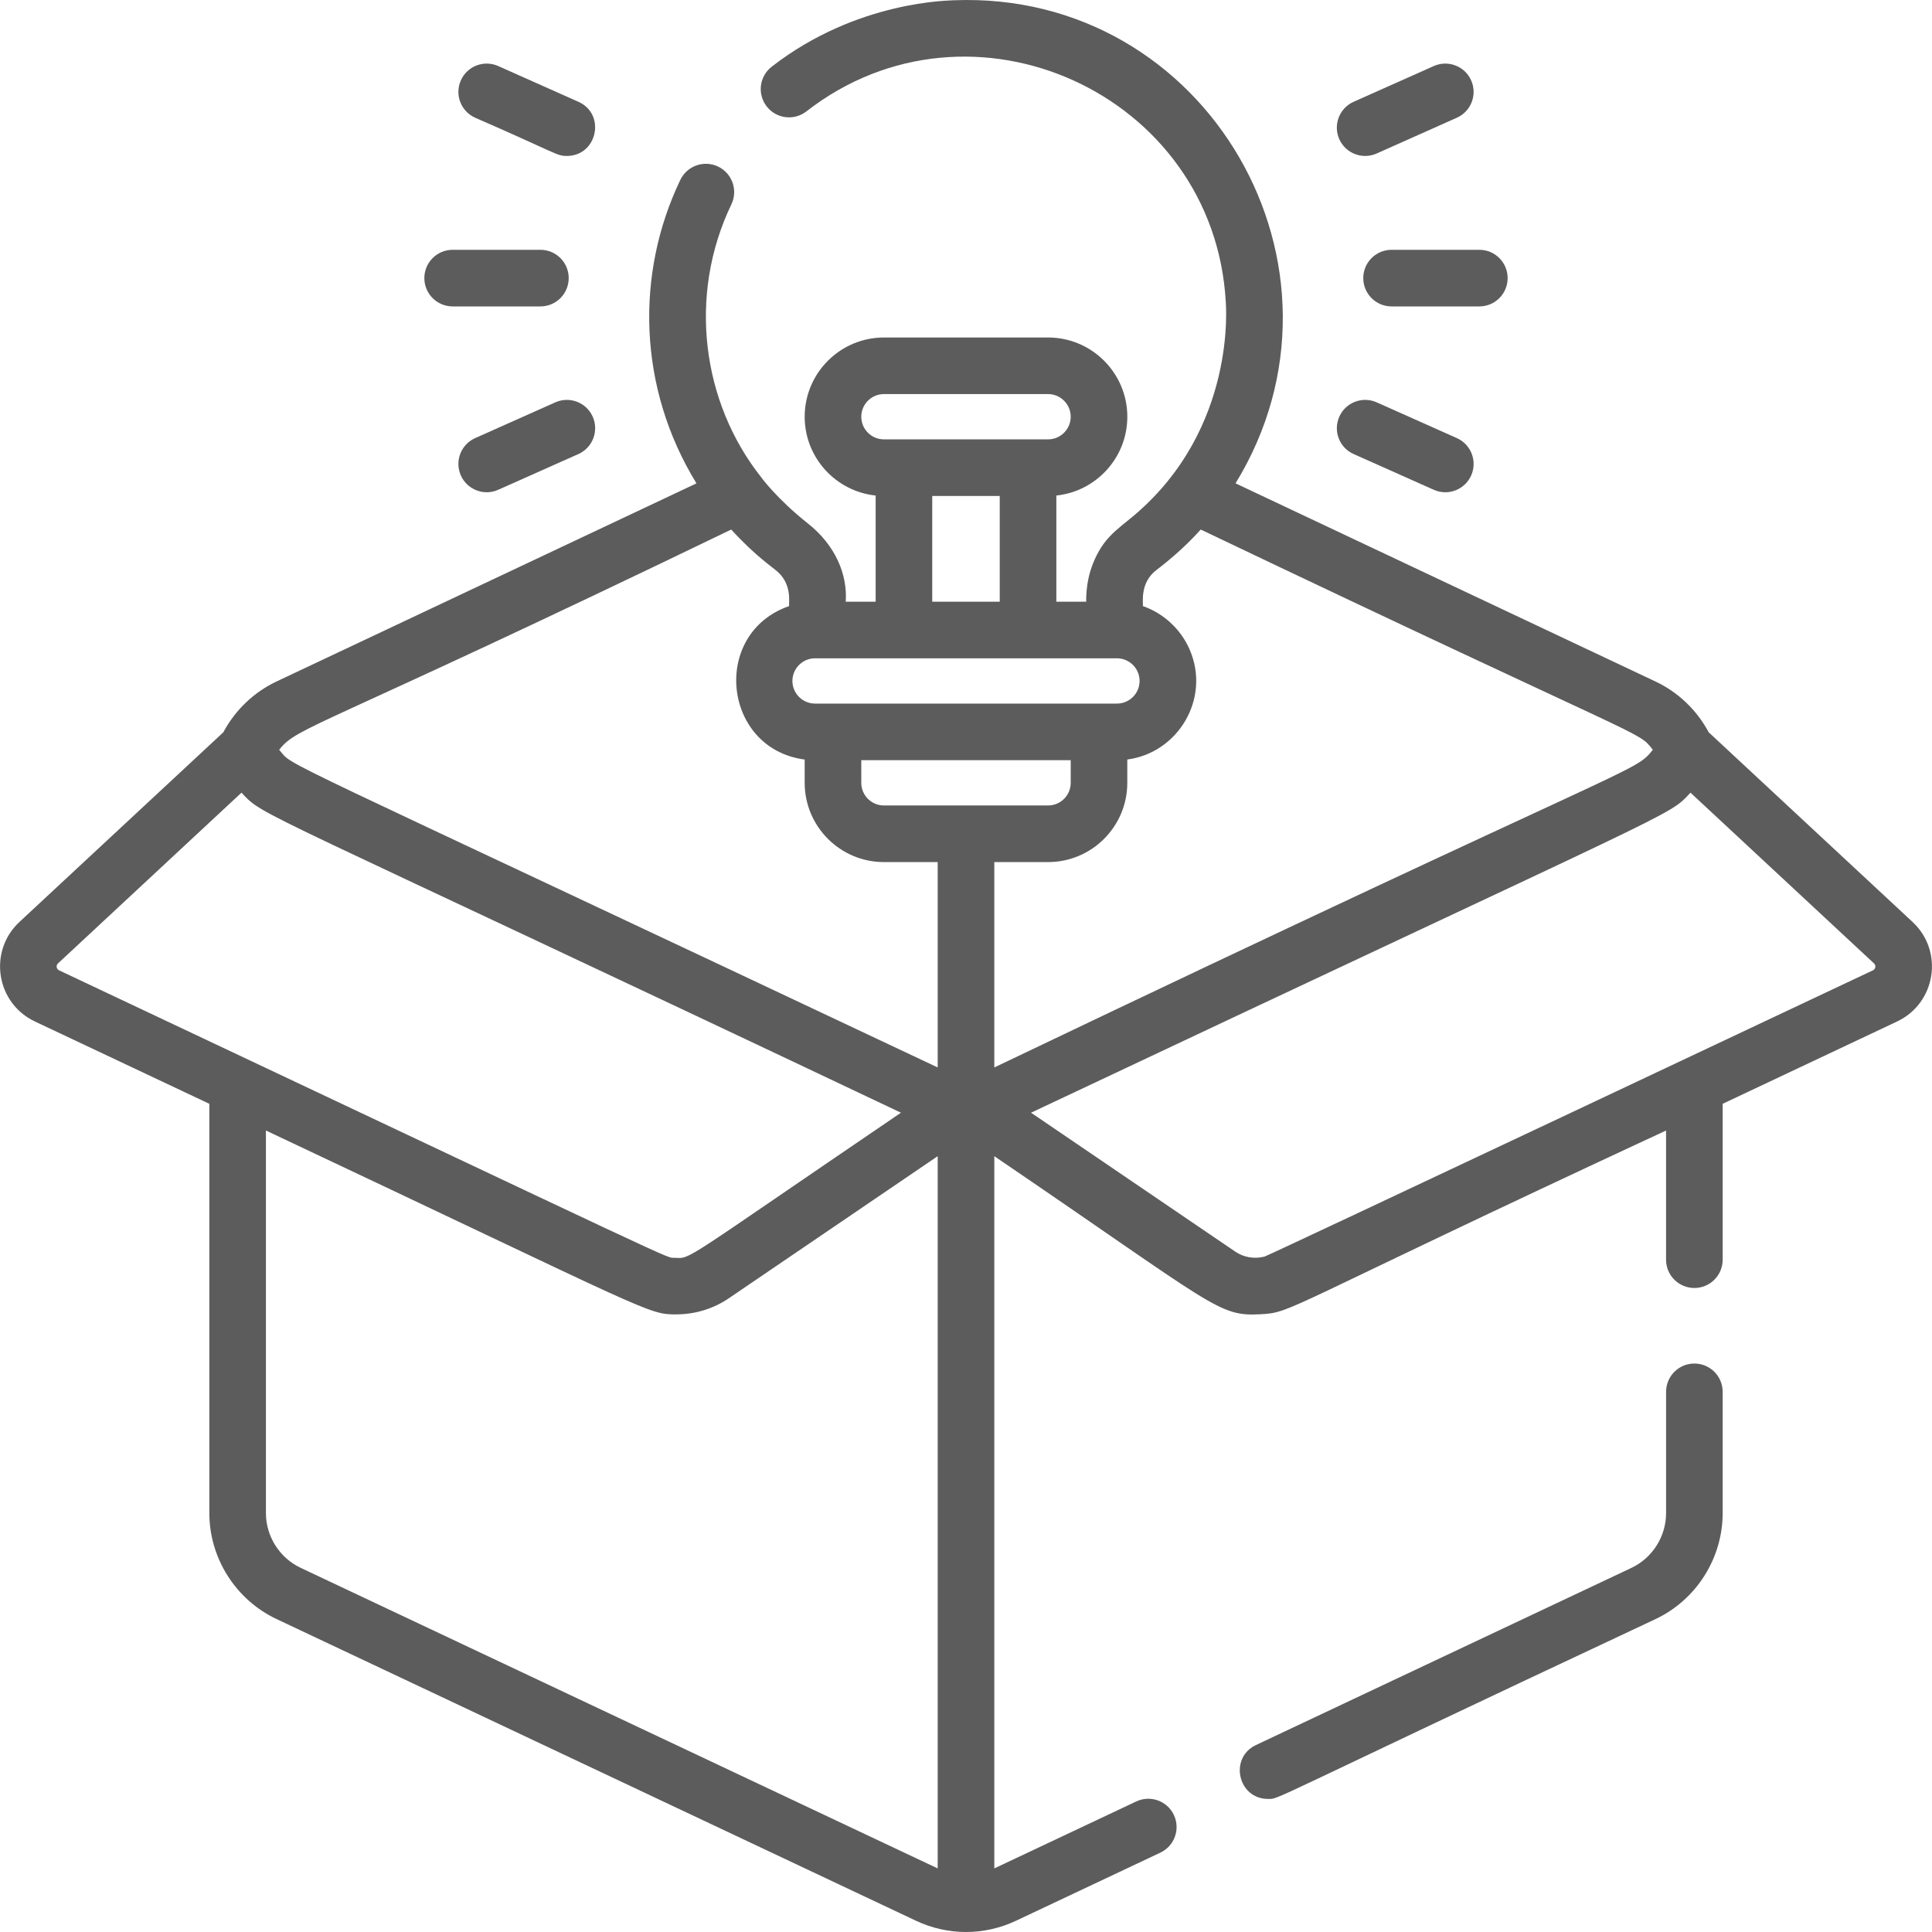 <svg width="80" height="80" viewBox="0 0 80 80" fill="none" xmlns="http://www.w3.org/2000/svg">
<g clip-path="url(#clip0_5288_31149)">
<path d="M79.195 38.176L70.754 30.323C70.264 29.406 69.492 28.663 68.55 28.219L51.161 20.014C56.617 11.111 50.005 -0.405 39.491 0.011C39.402 0.029 35.511 -0.005 31.953 2.763C31.442 3.16 31.35 3.896 31.747 4.407C32.145 4.918 32.881 5.01 33.392 4.612C40.213 -0.695 50.275 3.874 50.757 12.506C50.752 12.53 51.25 17.717 46.949 21.352C46.182 21.985 45.68 22.301 45.269 23.307C44.929 24.136 44.98 24.931 44.98 24.915H43.741V20.519C45.39 20.347 46.68 18.95 46.68 17.256C46.68 15.447 45.208 13.975 43.399 13.975H36.602C34.792 13.975 33.32 15.447 33.32 17.256C33.32 18.95 34.61 20.347 36.259 20.519V24.916H35.02C35.099 23.786 34.587 22.568 33.45 21.673C32.153 20.645 31.506 19.747 31.519 19.762C29.069 16.671 28.469 12.242 30.285 8.462C30.565 7.879 30.32 7.179 29.736 6.898C29.154 6.618 28.453 6.864 28.172 7.447C26.31 11.323 26.405 16.051 28.839 20.015L11.45 28.219C10.537 28.65 9.751 29.379 9.246 30.324L0.805 38.176C-0.497 39.387 -0.167 41.537 1.446 42.298L8.668 45.706V62.651C8.668 64.52 9.76 66.243 11.45 67.041L37.929 79.534C39.245 80.155 40.755 80.155 42.071 79.534L48.048 76.714C48.633 76.438 48.884 75.74 48.608 75.154C48.331 74.569 47.633 74.319 47.048 74.595L41.172 77.367V47.875C50.367 54.13 50.434 54.51 52.186 54.421C53.552 54.351 52.98 54.249 68.988 46.812V52.161C68.988 52.808 69.513 53.333 70.16 53.333C70.808 53.333 71.332 52.808 71.332 52.161V45.706L78.554 42.298C80.162 41.539 80.501 39.391 79.195 38.176ZM35.664 17.256C35.664 16.739 36.084 16.318 36.601 16.318H43.398C43.915 16.318 44.336 16.739 44.336 17.256C44.336 17.773 43.915 18.193 43.398 18.193H36.601C36.084 18.193 35.664 17.773 35.664 17.256ZM38.602 20.537H41.397V24.916H38.602V20.537ZM33.75 27.259C33.763 27.259 33.837 27.259 33.848 27.259H33.849C34.449 27.259 45.66 27.259 46.25 27.259C46.767 27.259 47.188 27.68 47.188 28.197C47.188 28.714 46.767 29.134 46.25 29.134C42.698 29.134 37.309 29.134 33.75 29.134C33.233 29.134 32.812 28.714 32.812 28.197C32.812 27.68 33.233 27.259 33.75 27.259ZM2.446 40.179C2.333 40.125 2.31 39.977 2.402 39.892L9.999 32.823C10.987 33.866 10.06 33.158 37.307 46.075C28.116 52.321 28.631 52.116 27.939 52.082C27.515 52.061 29.148 52.777 2.446 40.179ZM38.828 77.367L12.45 64.921C11.576 64.509 11.011 63.618 11.011 62.651V46.812C27.143 54.419 26.812 54.434 28.036 54.425C28.822 54.42 29.574 54.17 30.171 53.764L38.828 47.875V77.367H38.828ZM38.828 44.201C10.255 30.712 12.252 31.827 11.56 31.047C12.348 30.046 13.02 30.264 30.279 21.927C31.306 23.055 32.028 23.507 32.235 23.707C32.798 24.25 32.654 24.941 32.676 25.096C29.421 26.226 29.922 31.005 33.32 31.451V32.416C33.32 34.225 34.792 35.697 36.601 35.697H38.828V44.201ZM36.601 33.353C36.084 33.353 35.664 32.933 35.664 32.416V31.478H44.336V32.416C44.336 32.933 43.915 33.353 43.398 33.353C41.023 33.353 38.977 33.353 36.601 33.353ZM41.172 44.201V35.697H43.398C45.208 35.697 46.679 34.225 46.679 32.416V31.45C48.783 31.174 50.142 28.925 49.26 26.894C48.894 26.051 48.176 25.392 47.323 25.096C47.347 24.971 47.182 24.133 47.892 23.598C49.023 22.739 49.648 21.998 49.72 21.927C68.606 30.939 67.779 30.215 68.44 31.046C67.646 32.047 68.121 31.318 41.172 44.201ZM77.554 40.179C77.507 40.201 52.542 51.986 52.364 52.032C51.952 52.14 51.506 52.07 51.148 51.826L42.693 46.075C70.052 33.166 69.028 33.851 70 32.823L77.598 39.892C77.69 39.977 77.667 40.126 77.554 40.179Z" fill="#5C5C5C"/>
<path d="M61.257 10.344H57.622C56.974 10.344 56.45 10.868 56.45 11.516C56.45 12.163 56.974 12.688 57.622 12.688H61.257C61.904 12.688 62.428 12.163 62.428 11.516C62.428 10.868 61.904 10.344 61.257 10.344Z" fill="#5C5C5C"/>
<path d="M60.917 3.328C60.654 2.737 59.961 2.471 59.37 2.735L56.05 4.215C55.459 4.479 55.194 5.172 55.457 5.763C55.721 6.354 56.413 6.619 57.005 6.356L60.324 4.875C60.916 4.612 61.181 3.919 60.917 3.328Z" fill="#5C5C5C"/>
<path d="M60.325 18.141L57.005 16.66C56.414 16.397 55.721 16.662 55.458 17.253C55.194 17.845 55.459 18.538 56.051 18.801L59.37 20.281C59.525 20.35 59.687 20.383 59.847 20.383C60.295 20.383 60.723 20.124 60.918 19.688C61.181 19.097 60.916 18.404 60.325 18.141Z" fill="#5C5C5C"/>
<path d="M22.378 10.344H18.743C18.096 10.344 17.571 10.868 17.571 11.516C17.571 12.163 18.096 12.688 18.743 12.688H22.378C23.025 12.688 23.549 12.163 23.549 11.516C23.549 10.868 23.025 10.344 22.378 10.344Z" fill="#5C5C5C"/>
<path d="M23.95 4.215L20.63 2.735C20.04 2.471 19.346 2.736 19.083 3.328C18.819 3.919 19.084 4.612 19.676 4.875C23.082 6.357 23.036 6.457 23.472 6.457C24.729 6.458 25.103 4.729 23.95 4.215Z" fill="#5C5C5C"/>
<path d="M24.543 17.253C24.279 16.662 23.586 16.397 22.995 16.66L19.676 18.141C19.084 18.404 18.819 19.097 19.083 19.688C19.346 20.279 20.039 20.545 20.63 20.281L23.95 18.801C24.541 18.537 24.806 17.845 24.543 17.253Z" fill="#5C5C5C"/>
<path d="M70.16 56.461C69.513 56.461 68.989 56.986 68.989 57.633V62.655C68.989 63.621 68.424 64.512 67.55 64.925L52.007 72.258C50.883 72.788 51.257 74.49 52.507 74.49C53.003 74.49 52.212 74.708 68.55 67.044C70.24 66.247 71.332 64.524 71.332 62.654V57.633C71.332 56.986 70.808 56.461 70.16 56.461Z" fill="#5C5C5C"/>
</g>
<defs>
<clipPath id="clip0_5288_31149">
<rect width="80" height="80" fill="white"/>
</clipPath>
</defs>
</svg>
